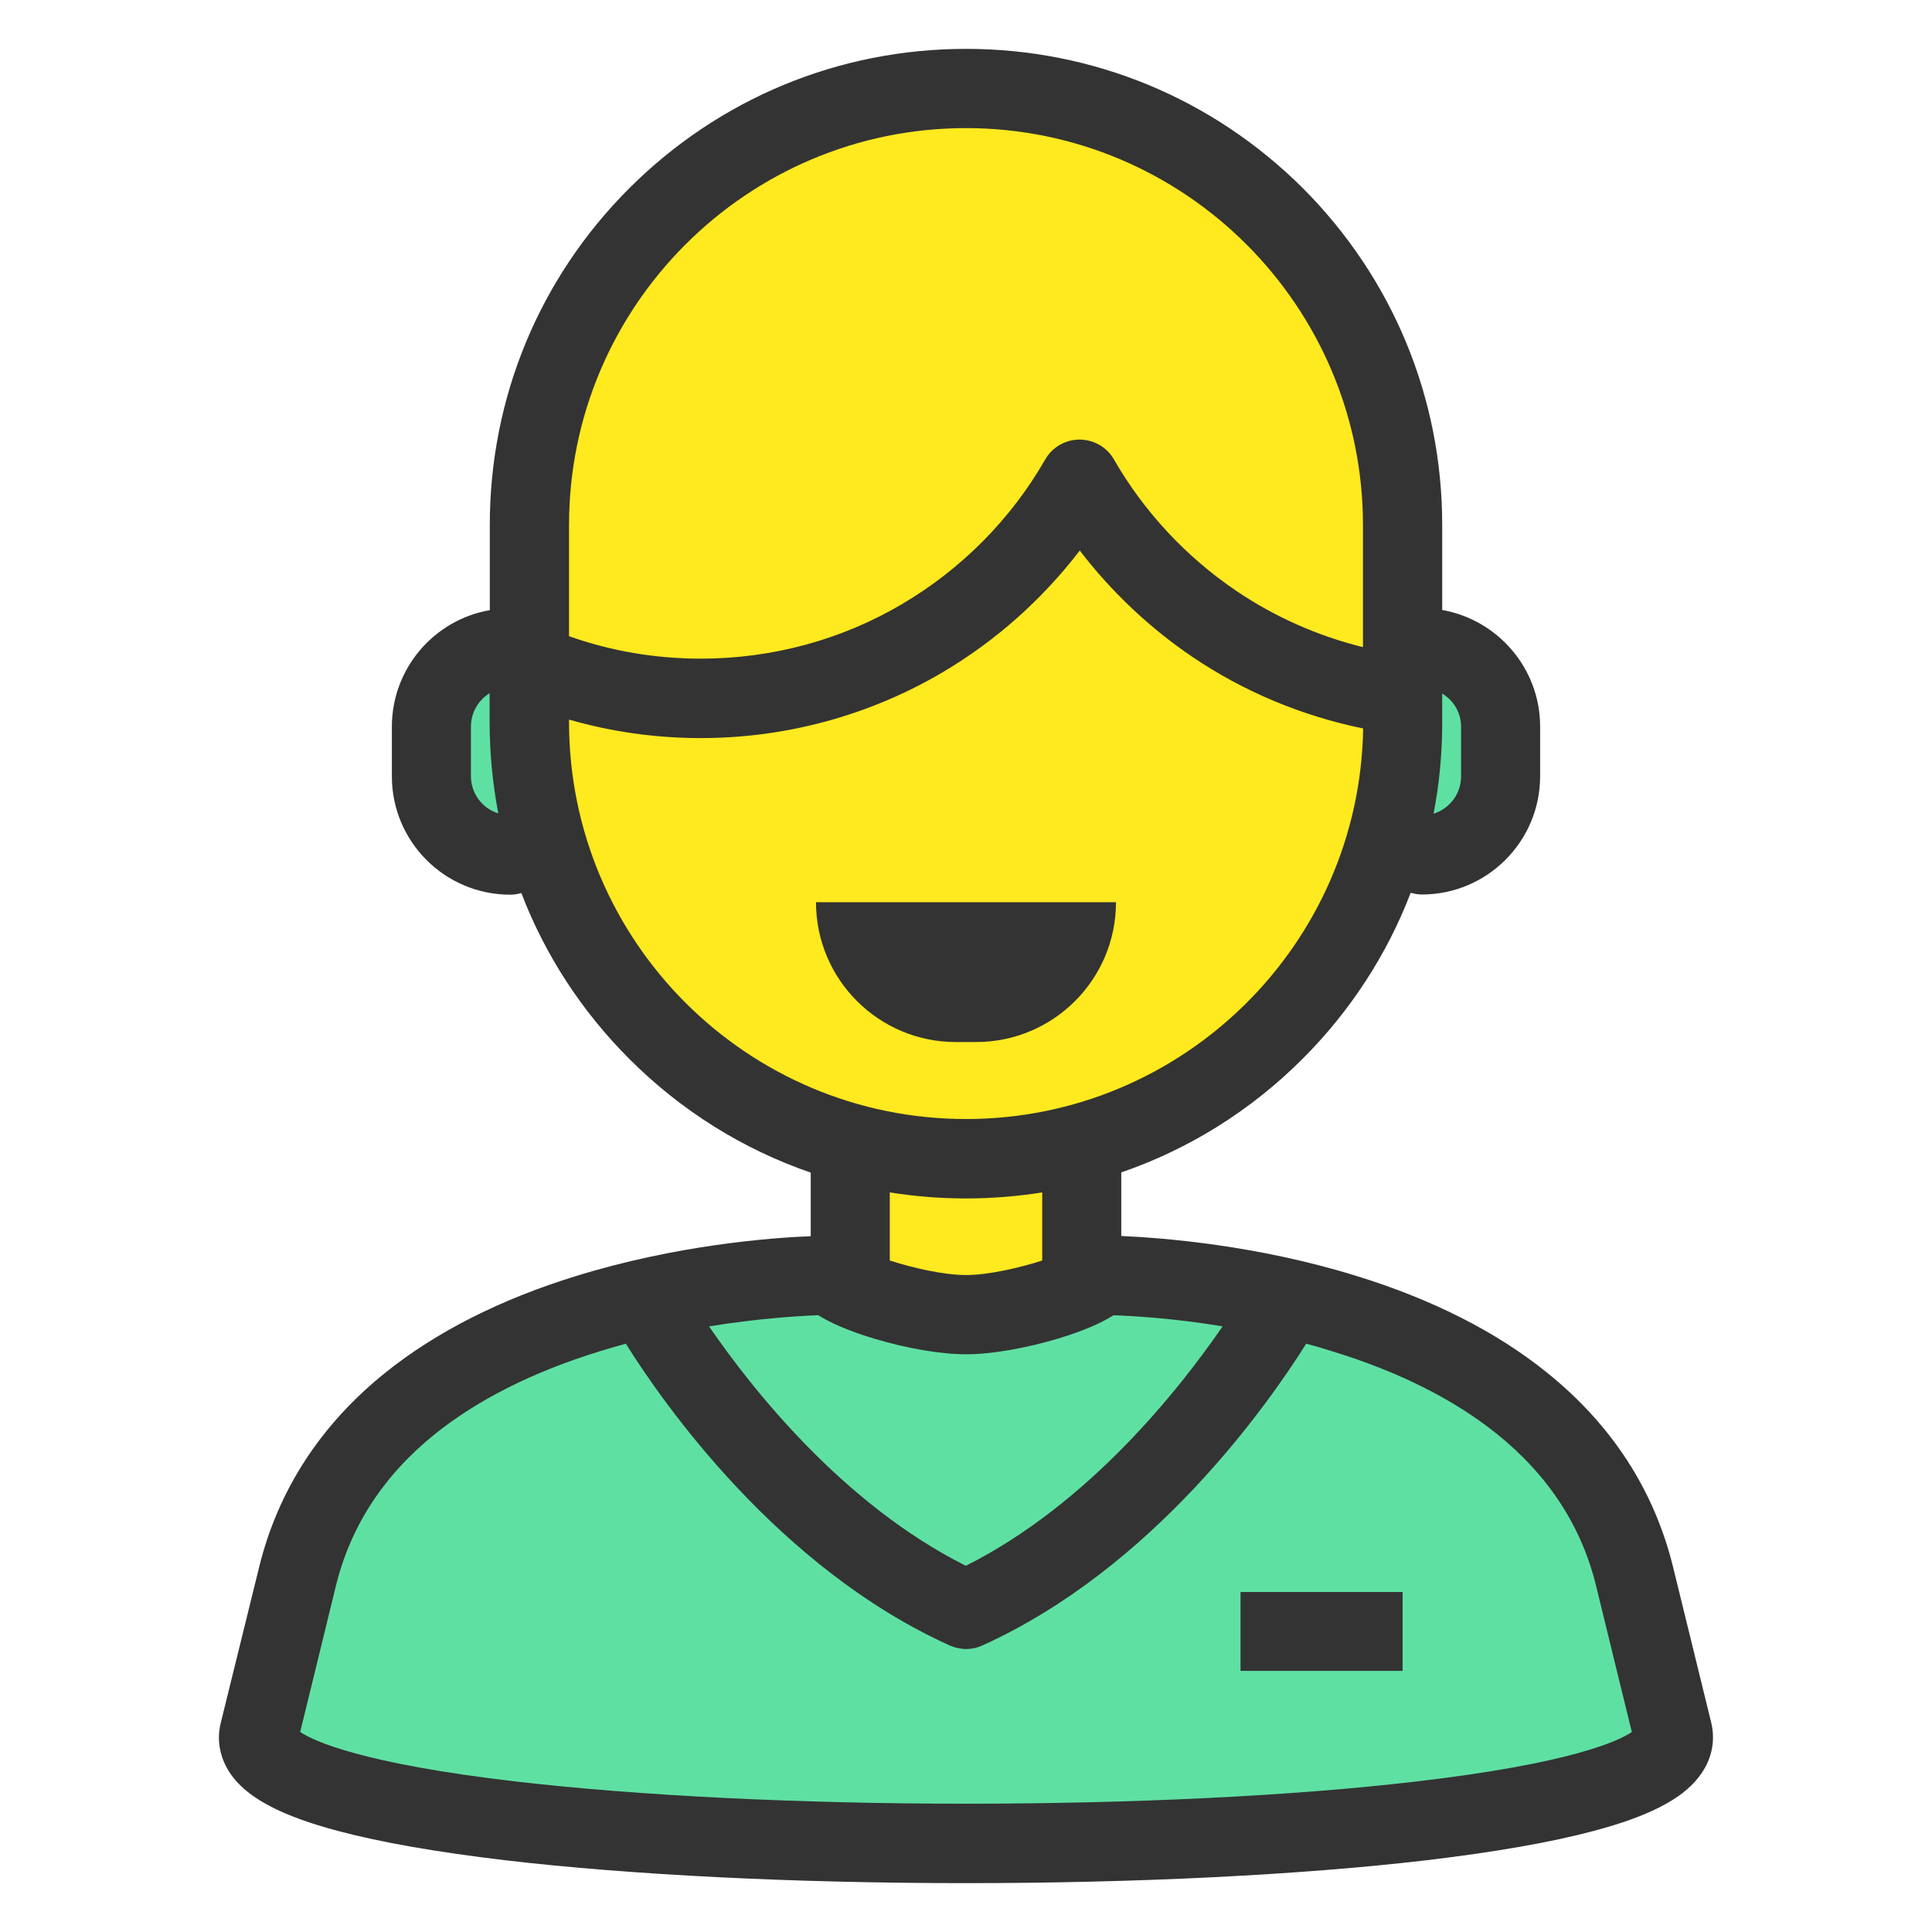 <?xml version="1.0" standalone="no"?><!DOCTYPE svg PUBLIC "-//W3C//DTD SVG 1.1//EN" "http://www.w3.org/Graphics/SVG/1.1/DTD/svg11.dtd"><svg t="1685000405167" class="icon" viewBox="0 0 1024 1024" version="1.1" xmlns="http://www.w3.org/2000/svg" p-id="11321" xmlns:xlink="http://www.w3.org/1999/xlink" width="200" height="200"><path d="M270.3 453.1c-23 0-41.7-18.7-41.7-41.7v-26.3c0-23 18.7-41.7 41.7-41.7v109.7zM753.7 453.1c23 0 41.7-18.7 41.7-41.7v-26.3c0-23-18.7-41.7-41.7-41.7v109.7z" fill="#5FE0A3" p-id="11322"></path><path d="M866.4 835.7c-39.4-161-283.8-159.8-283.8-159.8-4.6 8.1-46.3 20.9-70.7 20.9-24.3 0-66-12.7-70.7-20.9 0 0-244.4-1.2-283.8 159.8-8.4 34.2-15 61.2-20.2 82.4-19.2 78.6 768.4 78.6 749.2 0-5-21.2-11.6-48.2-20-82.4z" fill="#5FE0A3" p-id="11323"></path><path d="M512 46.9c-127.8 0-231.4 103.6-231.4 231.4v104.4c0 106.5 72 196.3 170 223.2v77.4s11.9 13.4 60.4 13.4 60.4-13.4 60.4-13.4v-76.9c99-26.2 172-116.4 172-223.7V278.4c0-127.9-103.6-231.5-231.4-231.5z" fill="#FFE91F" p-id="11324"></path><path d="M591.5 478.2h-159c0 40.9 33.2 74.1 74.1 74.1h10.8c40.9 0 74.1-33.2 74.1-74.1z" fill="#333333" p-id="11325"></path><path d="M907 913.1l-20.2-82.4c-10-40.8-32.5-75.6-67-103.3-26.8-21.6-60.8-38.8-101.1-51.2-52.7-16.3-102.2-20.1-124.4-21.1v-33.7c35.8-12.3 68.6-32.7 96.1-60.2 25.4-25.4 44.8-55.4 57.3-88 1.9 0.5 3.8 0.9 5.9 0.9 34.6 0 62.7-28.1 62.7-62.7v-26.3c0-30.9-22.5-56.6-51.9-61.8v-45.1c0-67.4-26.3-130.8-73.9-178.5C642.8 52.2 579.4 25.9 512 25.9S381.2 52.2 333.5 99.8c-47.7 47.7-73.9 111.1-73.9 178.5v45.1c-29.5 5.1-51.9 30.9-51.9 61.8v26.3c0 34.6 28.1 62.7 62.7 62.7 2 0 4-0.3 5.9-0.9 12.5 32.6 31.8 62.5 57.3 88 27.5 27.5 60.3 47.9 96.1 60.2v33.7c-22.2 0.9-71.6 4.8-124.3 21.1-40.3 12.4-74.3 29.7-101.1 51.2-34.5 27.7-57 62.5-67 103.3L117 913.2c-2.5 10-0.1 20.3 6.6 28.9 9.2 11.7 26.8 20.7 55.4 28.3 22.8 6.1 52.7 11.3 89 15.6 66.7 7.8 153.3 12.1 243.9 12.1s177.2-4.3 243.9-12.1c36.3-4.3 66.2-9.5 89-15.6 28.6-7.6 46.3-16.6 55.4-28.3 6.9-8.7 9.2-18.9 6.8-29zM463.3 709.5c17.3 5.2 35.5 8.3 48.7 8.3 13.2 0 31.4-3.1 48.7-8.3 14.6-4.4 23.7-8.7 29.5-12.4 10.7 0.4 31.9 1.6 57.8 5.9-22.8 33.2-70.9 94.2-136.1 126.9-65.2-32.7-113.3-93.7-136.1-126.9 26-4.2 47.1-5.5 57.9-5.9 5.9 3.7 15 8 29.6 12.4z m311.1-324.3v26.3c0 9.3-6.1 17.1-14.6 19.8 3.1-15.8 4.6-32 4.6-48.5v-15.2c6 3.6 10 10.1 10 17.6zM512 67.9c116 0 210.4 94.4 210.4 210.4V343c-23.9-5.9-46.7-16-67.1-29.8-26.5-17.9-49-42-64.9-69.7-3.7-6.5-10.7-10.5-18.2-10.5s-14.5 4-18.2 10.5c-18.1 31.6-44.3 58-75.6 76.5-32.2 19.1-69.2 29.1-106.9 29.1-24.1 0-47.6-4-69.9-11.9v-59C301.6 162.3 396 67.9 512 67.9zM249.6 411.4v-26.3c0-7.5 4-14 9.9-17.7v15.2c0 16.4 1.6 32.7 4.6 48.5-8.3-2.5-14.5-10.4-14.5-19.7z m52-28.7v-1.3c22.6 6.5 46 9.8 69.9 9.8 45.2 0 89.6-12.1 128.3-35 28.1-16.6 52.7-38.6 72.5-64.4 16.7 21.8 36.9 40.9 59.6 56.3 27.3 18.5 58.3 31.4 90.6 38-1.8 114.5-95.5 207-210.4 207-116.1 0.1-210.5-94.3-210.5-210.4zM512 635.2c13.7 0 27.2-1.1 40.4-3.2v36.1c-12.1 3.9-28.6 7.7-40.4 7.7-11.8 0-28.3-3.8-40.4-7.7V632c13.2 2.1 26.7 3.2 40.4 3.2z m238 309.1c-65 7.6-149.5 11.7-238 11.7s-173-4.2-238-11.7c-82.8-9.6-108-21.7-114.9-26.3l18.9-77.3c7.7-31.7 25.4-58.8 52.5-80.6 22.7-18.2 52-33 87.1-43.8 4.7-1.5 9.4-2.8 14.1-4.1 20.1 32.1 80.9 118.9 171.6 159.9 2.8 1.2 5.7 1.9 8.7 1.9s5.9-0.6 8.7-1.9c90.7-41 151.5-127.9 171.6-159.9 4.7 1.2 9.4 2.6 14.1 4.1 35.2 10.8 64.5 25.6 87.1 43.8 27.1 21.8 44.8 48.9 52.5 80.6l18.9 77.3c-6.9 4.7-32.1 16.7-114.9 26.3z" fill="#333333" p-id="11326"></path><path d="M657.5 843.8h85.9v41.8h-85.9z" fill="#333333" p-id="11327"></path></svg>